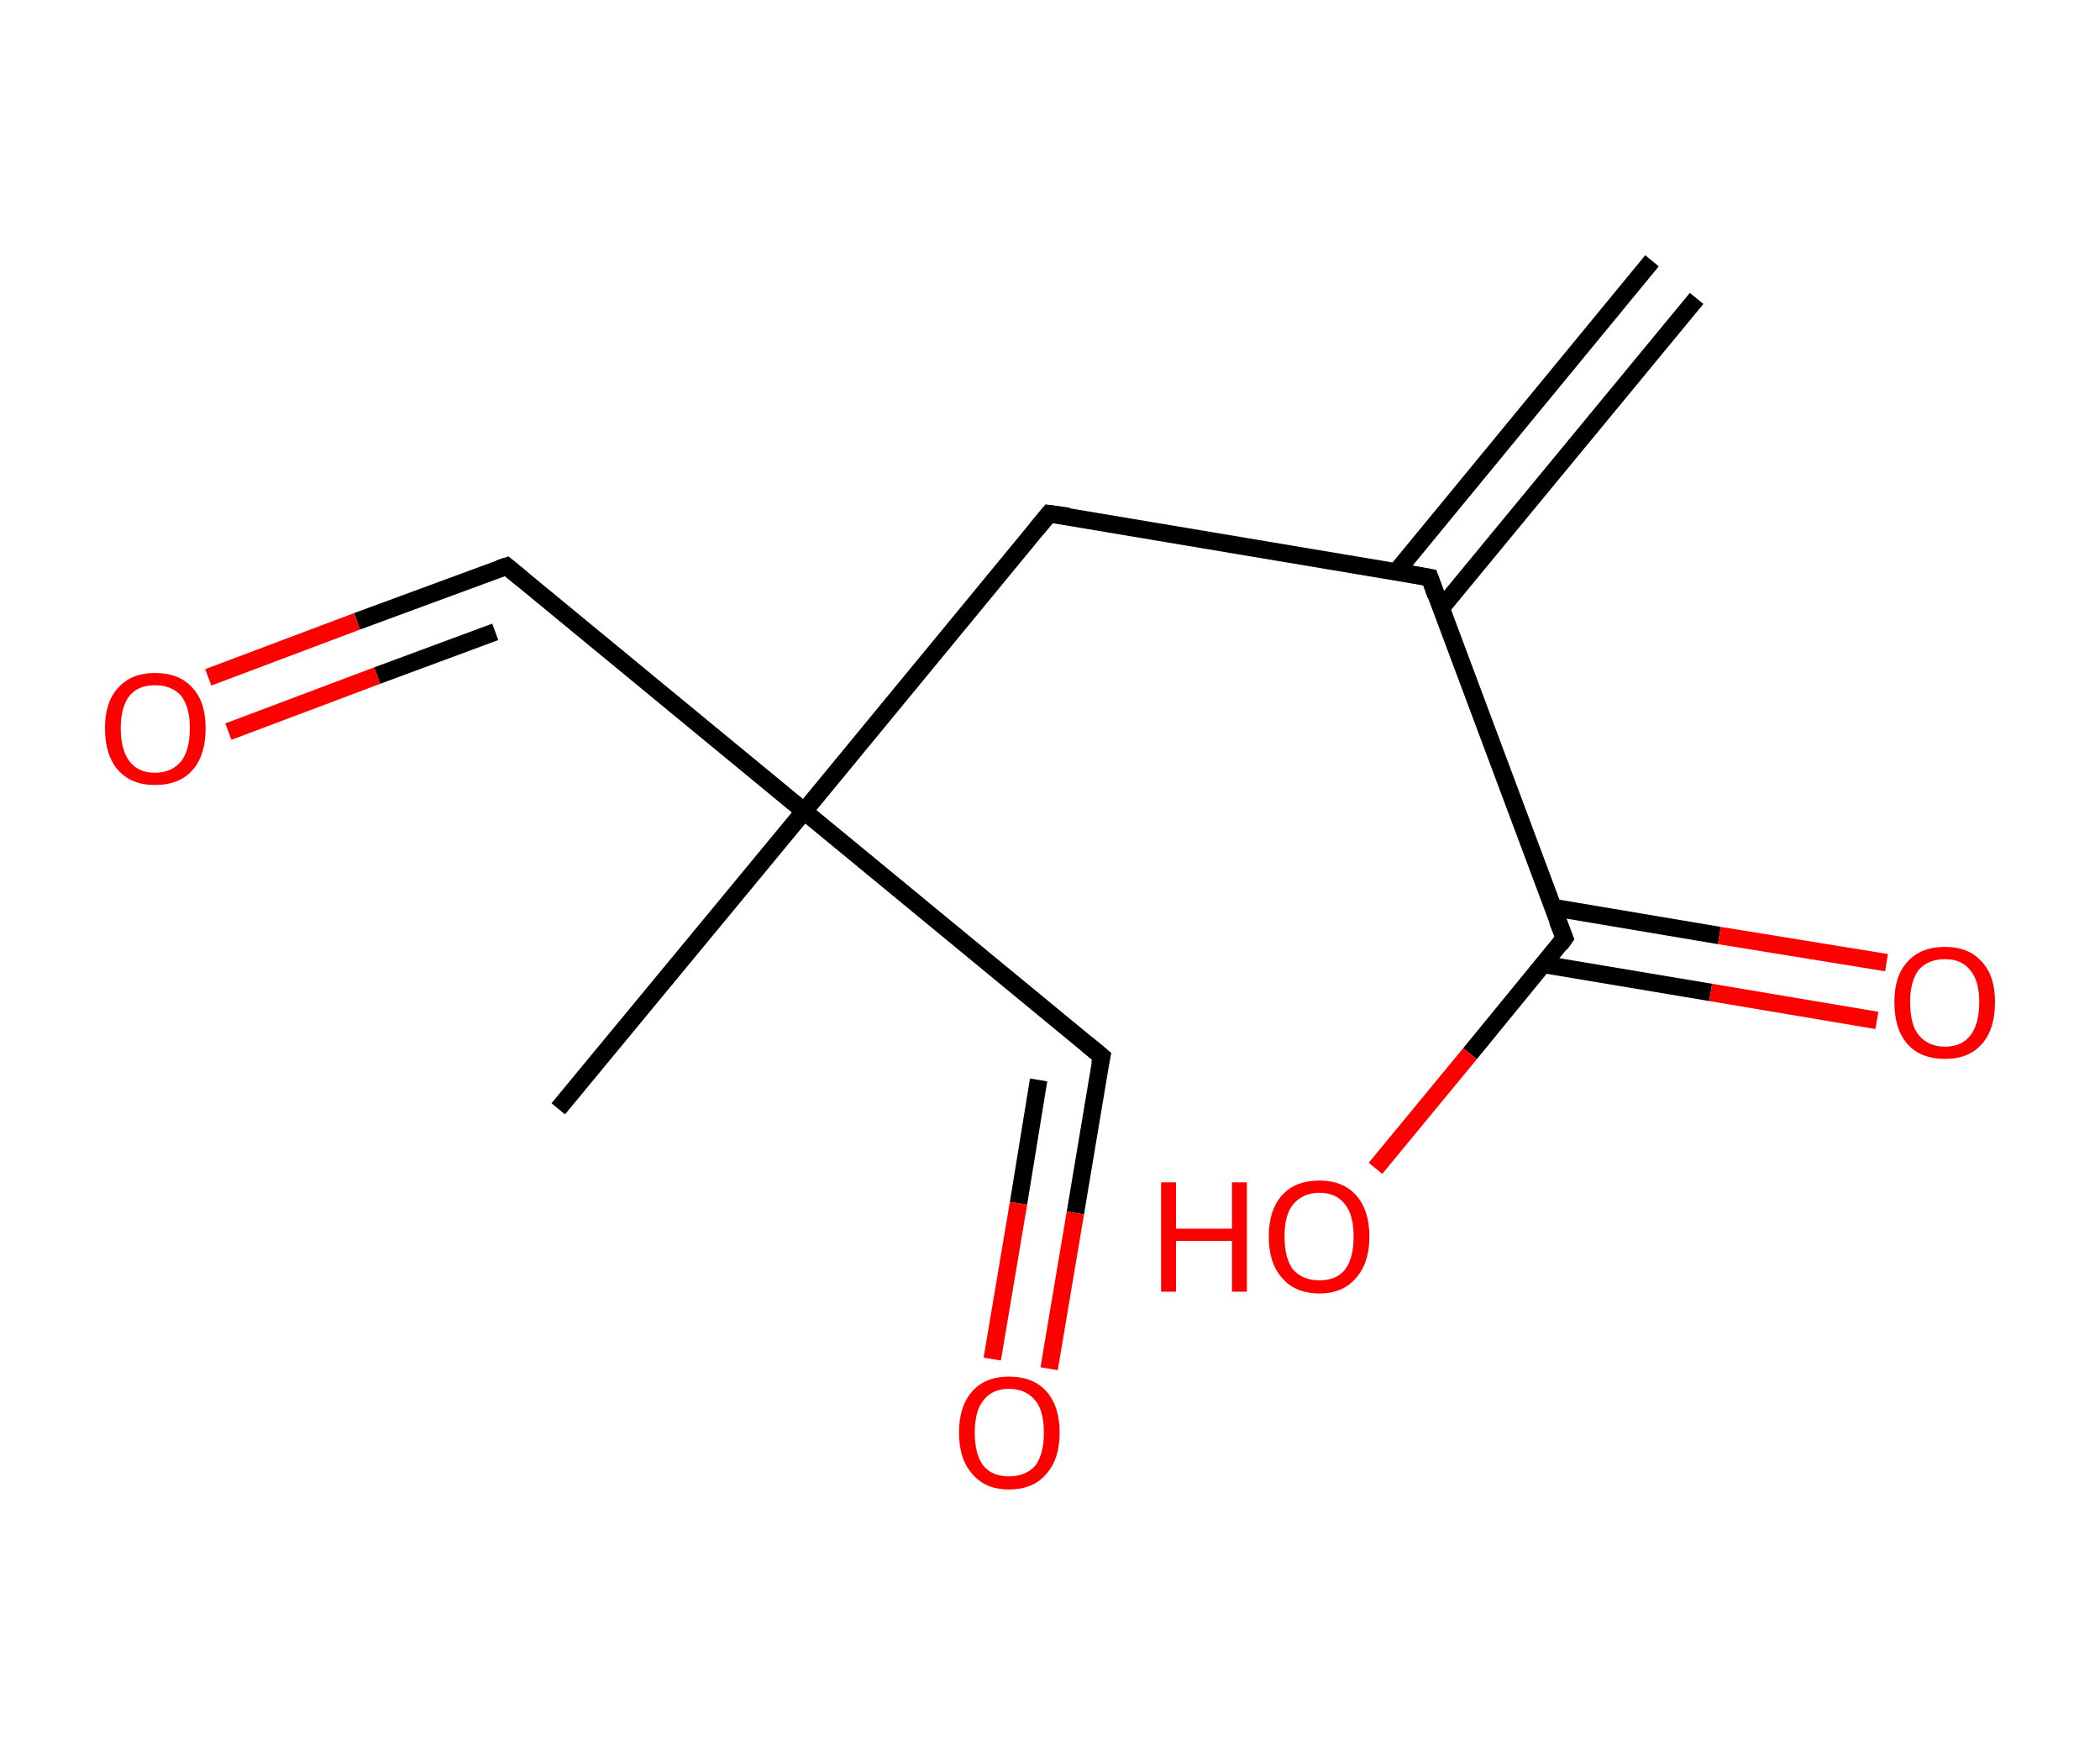 <?xml version='1.0' encoding='ASCII' standalone='yes'?>
<svg xmlns="http://www.w3.org/2000/svg" xmlns:rdkit="http://www.rdkit.org/xml" xmlns:xlink="http://www.w3.org/1999/xlink" version="1.1" baseProfile="full" xml:space="preserve" width="240px" height="200px" viewBox="0 0 240 200">
<!-- END OF HEADER -->
<rect style="opacity:1.0;fill:#FFFFFF;stroke:none" width="240.0" height="200.0" x="0.0" y="0.0"> </rect>
<path class="bond-0 atom-0 atom-1" d="M 193.9,34.1 L 164.7,69.5" style="fill:none;fill-rule:evenodd;stroke:#000000;stroke-width:2.0px;stroke-linecap:butt;stroke-linejoin:miter;stroke-opacity:1"/>
<path class="bond-0 atom-0 atom-1" d="M 188.8,29.8 L 159.6,65.3" style="fill:none;fill-rule:evenodd;stroke:#000000;stroke-width:2.0px;stroke-linecap:butt;stroke-linejoin:miter;stroke-opacity:1"/>
<path class="bond-1 atom-1 atom-2" d="M 163.4,66.0 L 119.9,58.7" style="fill:none;fill-rule:evenodd;stroke:#000000;stroke-width:2.0px;stroke-linecap:butt;stroke-linejoin:miter;stroke-opacity:1"/>
<path class="bond-2 atom-2 atom-3" d="M 119.9,58.7 L 91.9,92.7" style="fill:none;fill-rule:evenodd;stroke:#000000;stroke-width:2.0px;stroke-linecap:butt;stroke-linejoin:miter;stroke-opacity:1"/>
<path class="bond-3 atom-3 atom-4" d="M 91.9,92.7 L 63.8,126.7" style="fill:none;fill-rule:evenodd;stroke:#000000;stroke-width:2.0px;stroke-linecap:butt;stroke-linejoin:miter;stroke-opacity:1"/>
<path class="bond-4 atom-3 atom-5" d="M 91.9,92.7 L 125.9,120.7" style="fill:none;fill-rule:evenodd;stroke:#000000;stroke-width:2.0px;stroke-linecap:butt;stroke-linejoin:miter;stroke-opacity:1"/>
<path class="bond-5 atom-5 atom-6" d="M 125.9,120.7 L 122.9,138.6" style="fill:none;fill-rule:evenodd;stroke:#000000;stroke-width:2.0px;stroke-linecap:butt;stroke-linejoin:miter;stroke-opacity:1"/>
<path class="bond-5 atom-5 atom-6" d="M 122.9,138.6 L 119.9,156.4" style="fill:none;fill-rule:evenodd;stroke:#FF0000;stroke-width:2.0px;stroke-linecap:butt;stroke-linejoin:miter;stroke-opacity:1"/>
<path class="bond-5 atom-5 atom-6" d="M 118.7,123.4 L 116.4,137.5" style="fill:none;fill-rule:evenodd;stroke:#000000;stroke-width:2.0px;stroke-linecap:butt;stroke-linejoin:miter;stroke-opacity:1"/>
<path class="bond-5 atom-5 atom-6" d="M 116.4,137.5 L 113.4,155.3" style="fill:none;fill-rule:evenodd;stroke:#FF0000;stroke-width:2.0px;stroke-linecap:butt;stroke-linejoin:miter;stroke-opacity:1"/>
<path class="bond-6 atom-3 atom-7" d="M 91.9,92.7 L 57.9,64.7" style="fill:none;fill-rule:evenodd;stroke:#000000;stroke-width:2.0px;stroke-linecap:butt;stroke-linejoin:miter;stroke-opacity:1"/>
<path class="bond-7 atom-7 atom-8" d="M 57.9,64.7 L 40.8,71.0" style="fill:none;fill-rule:evenodd;stroke:#000000;stroke-width:2.0px;stroke-linecap:butt;stroke-linejoin:miter;stroke-opacity:1"/>
<path class="bond-7 atom-7 atom-8" d="M 40.8,71.0 L 23.8,77.4" style="fill:none;fill-rule:evenodd;stroke:#FF0000;stroke-width:2.0px;stroke-linecap:butt;stroke-linejoin:miter;stroke-opacity:1"/>
<path class="bond-7 atom-7 atom-8" d="M 56.6,72.2 L 43.1,77.2" style="fill:none;fill-rule:evenodd;stroke:#000000;stroke-width:2.0px;stroke-linecap:butt;stroke-linejoin:miter;stroke-opacity:1"/>
<path class="bond-7 atom-7 atom-8" d="M 43.1,77.2 L 26.1,83.6" style="fill:none;fill-rule:evenodd;stroke:#FF0000;stroke-width:2.0px;stroke-linecap:butt;stroke-linejoin:miter;stroke-opacity:1"/>
<path class="bond-8 atom-1 atom-9" d="M 163.4,66.0 L 178.8,107.2" style="fill:none;fill-rule:evenodd;stroke:#000000;stroke-width:2.0px;stroke-linecap:butt;stroke-linejoin:miter;stroke-opacity:1"/>
<path class="bond-9 atom-9 atom-10" d="M 176.4,110.2 L 195.5,113.4" style="fill:none;fill-rule:evenodd;stroke:#000000;stroke-width:2.0px;stroke-linecap:butt;stroke-linejoin:miter;stroke-opacity:1"/>
<path class="bond-9 atom-9 atom-10" d="M 195.5,113.4 L 214.5,116.6" style="fill:none;fill-rule:evenodd;stroke:#FF0000;stroke-width:2.0px;stroke-linecap:butt;stroke-linejoin:miter;stroke-opacity:1"/>
<path class="bond-9 atom-9 atom-10" d="M 177.5,103.7 L 196.5,106.9" style="fill:none;fill-rule:evenodd;stroke:#000000;stroke-width:2.0px;stroke-linecap:butt;stroke-linejoin:miter;stroke-opacity:1"/>
<path class="bond-9 atom-9 atom-10" d="M 196.5,106.9 L 215.6,110.0" style="fill:none;fill-rule:evenodd;stroke:#FF0000;stroke-width:2.0px;stroke-linecap:butt;stroke-linejoin:miter;stroke-opacity:1"/>
<path class="bond-10 atom-9 atom-11" d="M 178.8,107.2 L 168.0,120.4" style="fill:none;fill-rule:evenodd;stroke:#000000;stroke-width:2.0px;stroke-linecap:butt;stroke-linejoin:miter;stroke-opacity:1"/>
<path class="bond-10 atom-9 atom-11" d="M 168.0,120.4 L 157.2,133.5" style="fill:none;fill-rule:evenodd;stroke:#FF0000;stroke-width:2.0px;stroke-linecap:butt;stroke-linejoin:miter;stroke-opacity:1"/>
<path d="M 161.2,65.6 L 163.4,66.0 L 164.1,68.0" style="fill:none;stroke:#000000;stroke-width:2.0px;stroke-linecap:butt;stroke-linejoin:miter;stroke-opacity:1;"/>
<path d="M 122.1,59.0 L 119.9,58.7 L 118.5,60.4" style="fill:none;stroke:#000000;stroke-width:2.0px;stroke-linecap:butt;stroke-linejoin:miter;stroke-opacity:1;"/>
<path d="M 124.2,119.3 L 125.9,120.7 L 125.7,121.6" style="fill:none;stroke:#000000;stroke-width:2.0px;stroke-linecap:butt;stroke-linejoin:miter;stroke-opacity:1;"/>
<path d="M 59.6,66.1 L 57.9,64.7 L 57.0,65.0" style="fill:none;stroke:#000000;stroke-width:2.0px;stroke-linecap:butt;stroke-linejoin:miter;stroke-opacity:1;"/>
<path d="M 178.0,105.2 L 178.8,107.2 L 178.3,107.9" style="fill:none;stroke:#000000;stroke-width:2.0px;stroke-linecap:butt;stroke-linejoin:miter;stroke-opacity:1;"/>
<path class="atom-6" d="M 109.6 163.7 Q 109.6 160.7, 111.1 159.0 Q 112.6 157.3, 115.3 157.3 Q 118.1 157.3, 119.6 159.0 Q 121.1 160.7, 121.1 163.7 Q 121.1 166.7, 119.6 168.4 Q 118.1 170.2, 115.3 170.2 Q 112.6 170.2, 111.1 168.4 Q 109.6 166.7, 109.6 163.7 M 115.3 168.7 Q 117.2 168.7, 118.3 167.5 Q 119.3 166.2, 119.3 163.7 Q 119.3 161.2, 118.3 160.0 Q 117.2 158.7, 115.3 158.7 Q 113.4 158.7, 112.4 160.0 Q 111.4 161.2, 111.4 163.7 Q 111.4 166.2, 112.4 167.5 Q 113.4 168.7, 115.3 168.7 " fill="#FF0000"/>
<path class="atom-8" d="M 12.0 83.2 Q 12.0 80.2, 13.5 78.6 Q 15.0 76.9, 17.7 76.9 Q 20.5 76.9, 22.0 78.6 Q 23.5 80.2, 23.5 83.2 Q 23.5 86.3, 22.0 88.0 Q 20.5 89.7, 17.7 89.7 Q 15.0 89.7, 13.5 88.0 Q 12.0 86.3, 12.0 83.2 M 17.7 88.3 Q 19.6 88.3, 20.7 87.0 Q 21.7 85.7, 21.7 83.2 Q 21.7 80.8, 20.7 79.5 Q 19.6 78.3, 17.7 78.3 Q 15.8 78.3, 14.8 79.5 Q 13.8 80.8, 13.8 83.2 Q 13.8 85.7, 14.8 87.0 Q 15.8 88.3, 17.7 88.3 " fill="#FF0000"/>
<path class="atom-10" d="M 216.5 114.5 Q 216.5 111.5, 218.0 109.9 Q 219.5 108.2, 222.3 108.2 Q 225.0 108.2, 226.5 109.9 Q 228.0 111.5, 228.0 114.5 Q 228.0 117.6, 226.5 119.3 Q 225.0 121.0, 222.3 121.0 Q 219.5 121.0, 218.0 119.3 Q 216.5 117.6, 216.5 114.5 M 222.3 119.6 Q 224.2 119.6, 225.2 118.3 Q 226.2 117.0, 226.2 114.5 Q 226.2 112.1, 225.2 110.9 Q 224.2 109.6, 222.3 109.6 Q 220.4 109.6, 219.3 110.8 Q 218.3 112.1, 218.3 114.5 Q 218.3 117.1, 219.3 118.3 Q 220.4 119.6, 222.3 119.6 " fill="#FF0000"/>
<path class="atom-11" d="M 132.7 135.1 L 134.4 135.1 L 134.4 140.4 L 140.8 140.4 L 140.8 135.1 L 142.5 135.1 L 142.5 147.6 L 140.8 147.6 L 140.8 141.8 L 134.4 141.8 L 134.4 147.6 L 132.7 147.6 L 132.7 135.1 " fill="#FF0000"/>
<path class="atom-11" d="M 145.0 141.3 Q 145.0 138.3, 146.5 136.6 Q 148.0 134.9, 150.8 134.9 Q 153.5 134.9, 155.0 136.6 Q 156.5 138.3, 156.5 141.3 Q 156.5 144.3, 155.0 146.0 Q 153.5 147.8, 150.8 147.8 Q 148.0 147.8, 146.5 146.0 Q 145.0 144.3, 145.0 141.3 M 150.8 146.3 Q 152.7 146.3, 153.7 145.1 Q 154.7 143.8, 154.7 141.3 Q 154.7 138.8, 153.7 137.6 Q 152.7 136.3, 150.8 136.3 Q 148.9 136.3, 147.8 137.6 Q 146.8 138.8, 146.8 141.3 Q 146.8 143.8, 147.8 145.1 Q 148.9 146.3, 150.8 146.3 " fill="#FF0000"/>
</svg>
